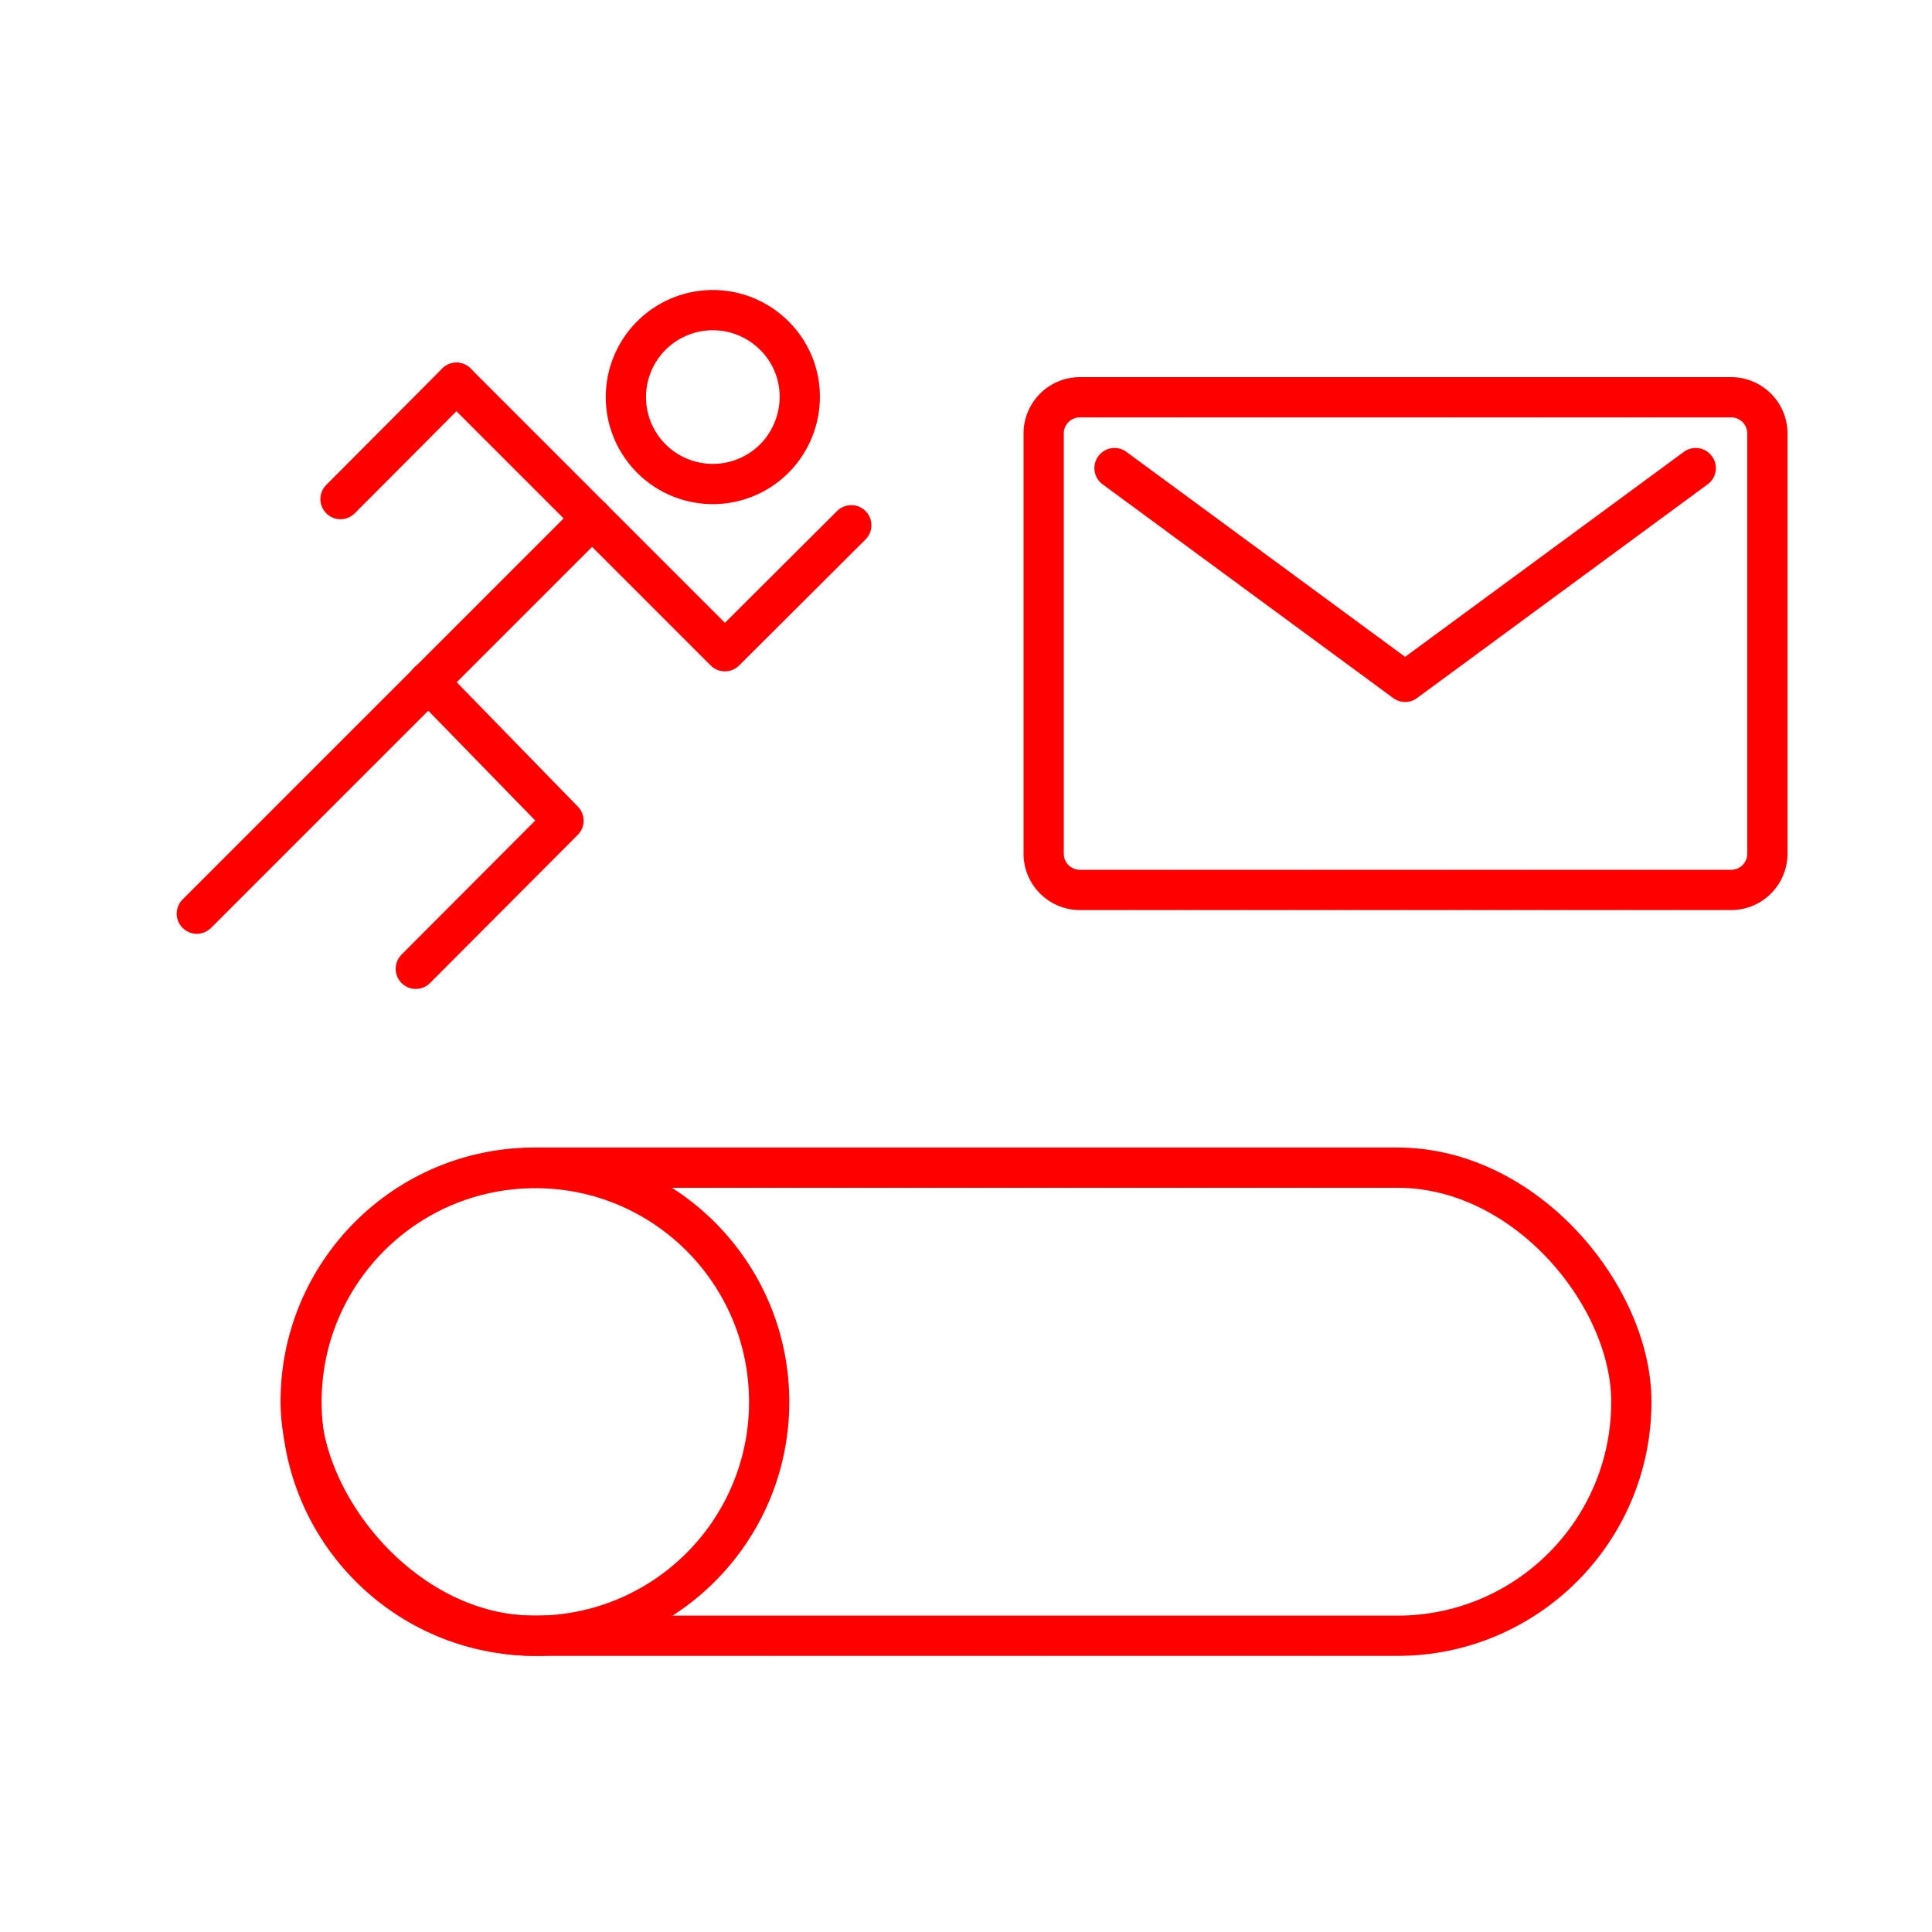 <svg xmlns="http://www.w3.org/2000/svg" viewBox="0 0 48 48"><defs><style>.a{fill:none;stroke:#ff0000;stroke-linecap:round;stroke-linejoin:round;}</style></defs><rect class="a" x="7.47" y="29.01" width="33.06" height="11.63" rx="5.81"/><circle class="a" cx="13.3" cy="34.83" r="5.81"/><path class="a" d="M19.24,11.39a2.16,2.16,0,1,1,0-3.05,2.13,2.13,0,0,1,.63,1.49A2.18,2.18,0,0,1,19.24,11.39Z"/><path class="a" d="M26.84,9.87a.9.9,0,0,0-.91.9h0V21.2a.9.9,0,0,0,.9.91H43a.9.9,0,0,0,.91-.9h0V10.77a.9.9,0,0,0-.9-.9H26.84Zm15.29,1.76-7.22,5.31-7.22-5.31"/><line class="a" x1="4.89" y1="22.7" x2="14.71" y2="12.88"/><polyline class="a" points="10.64 16.94 14 20.39 10.33 24.07"/><polyline class="a" points="21.15 13.05 18.01 16.18 11.34 9.51"/><line class="a" x1="11.34" y1="9.51" x2="8.46" y2="12.4"/></svg>